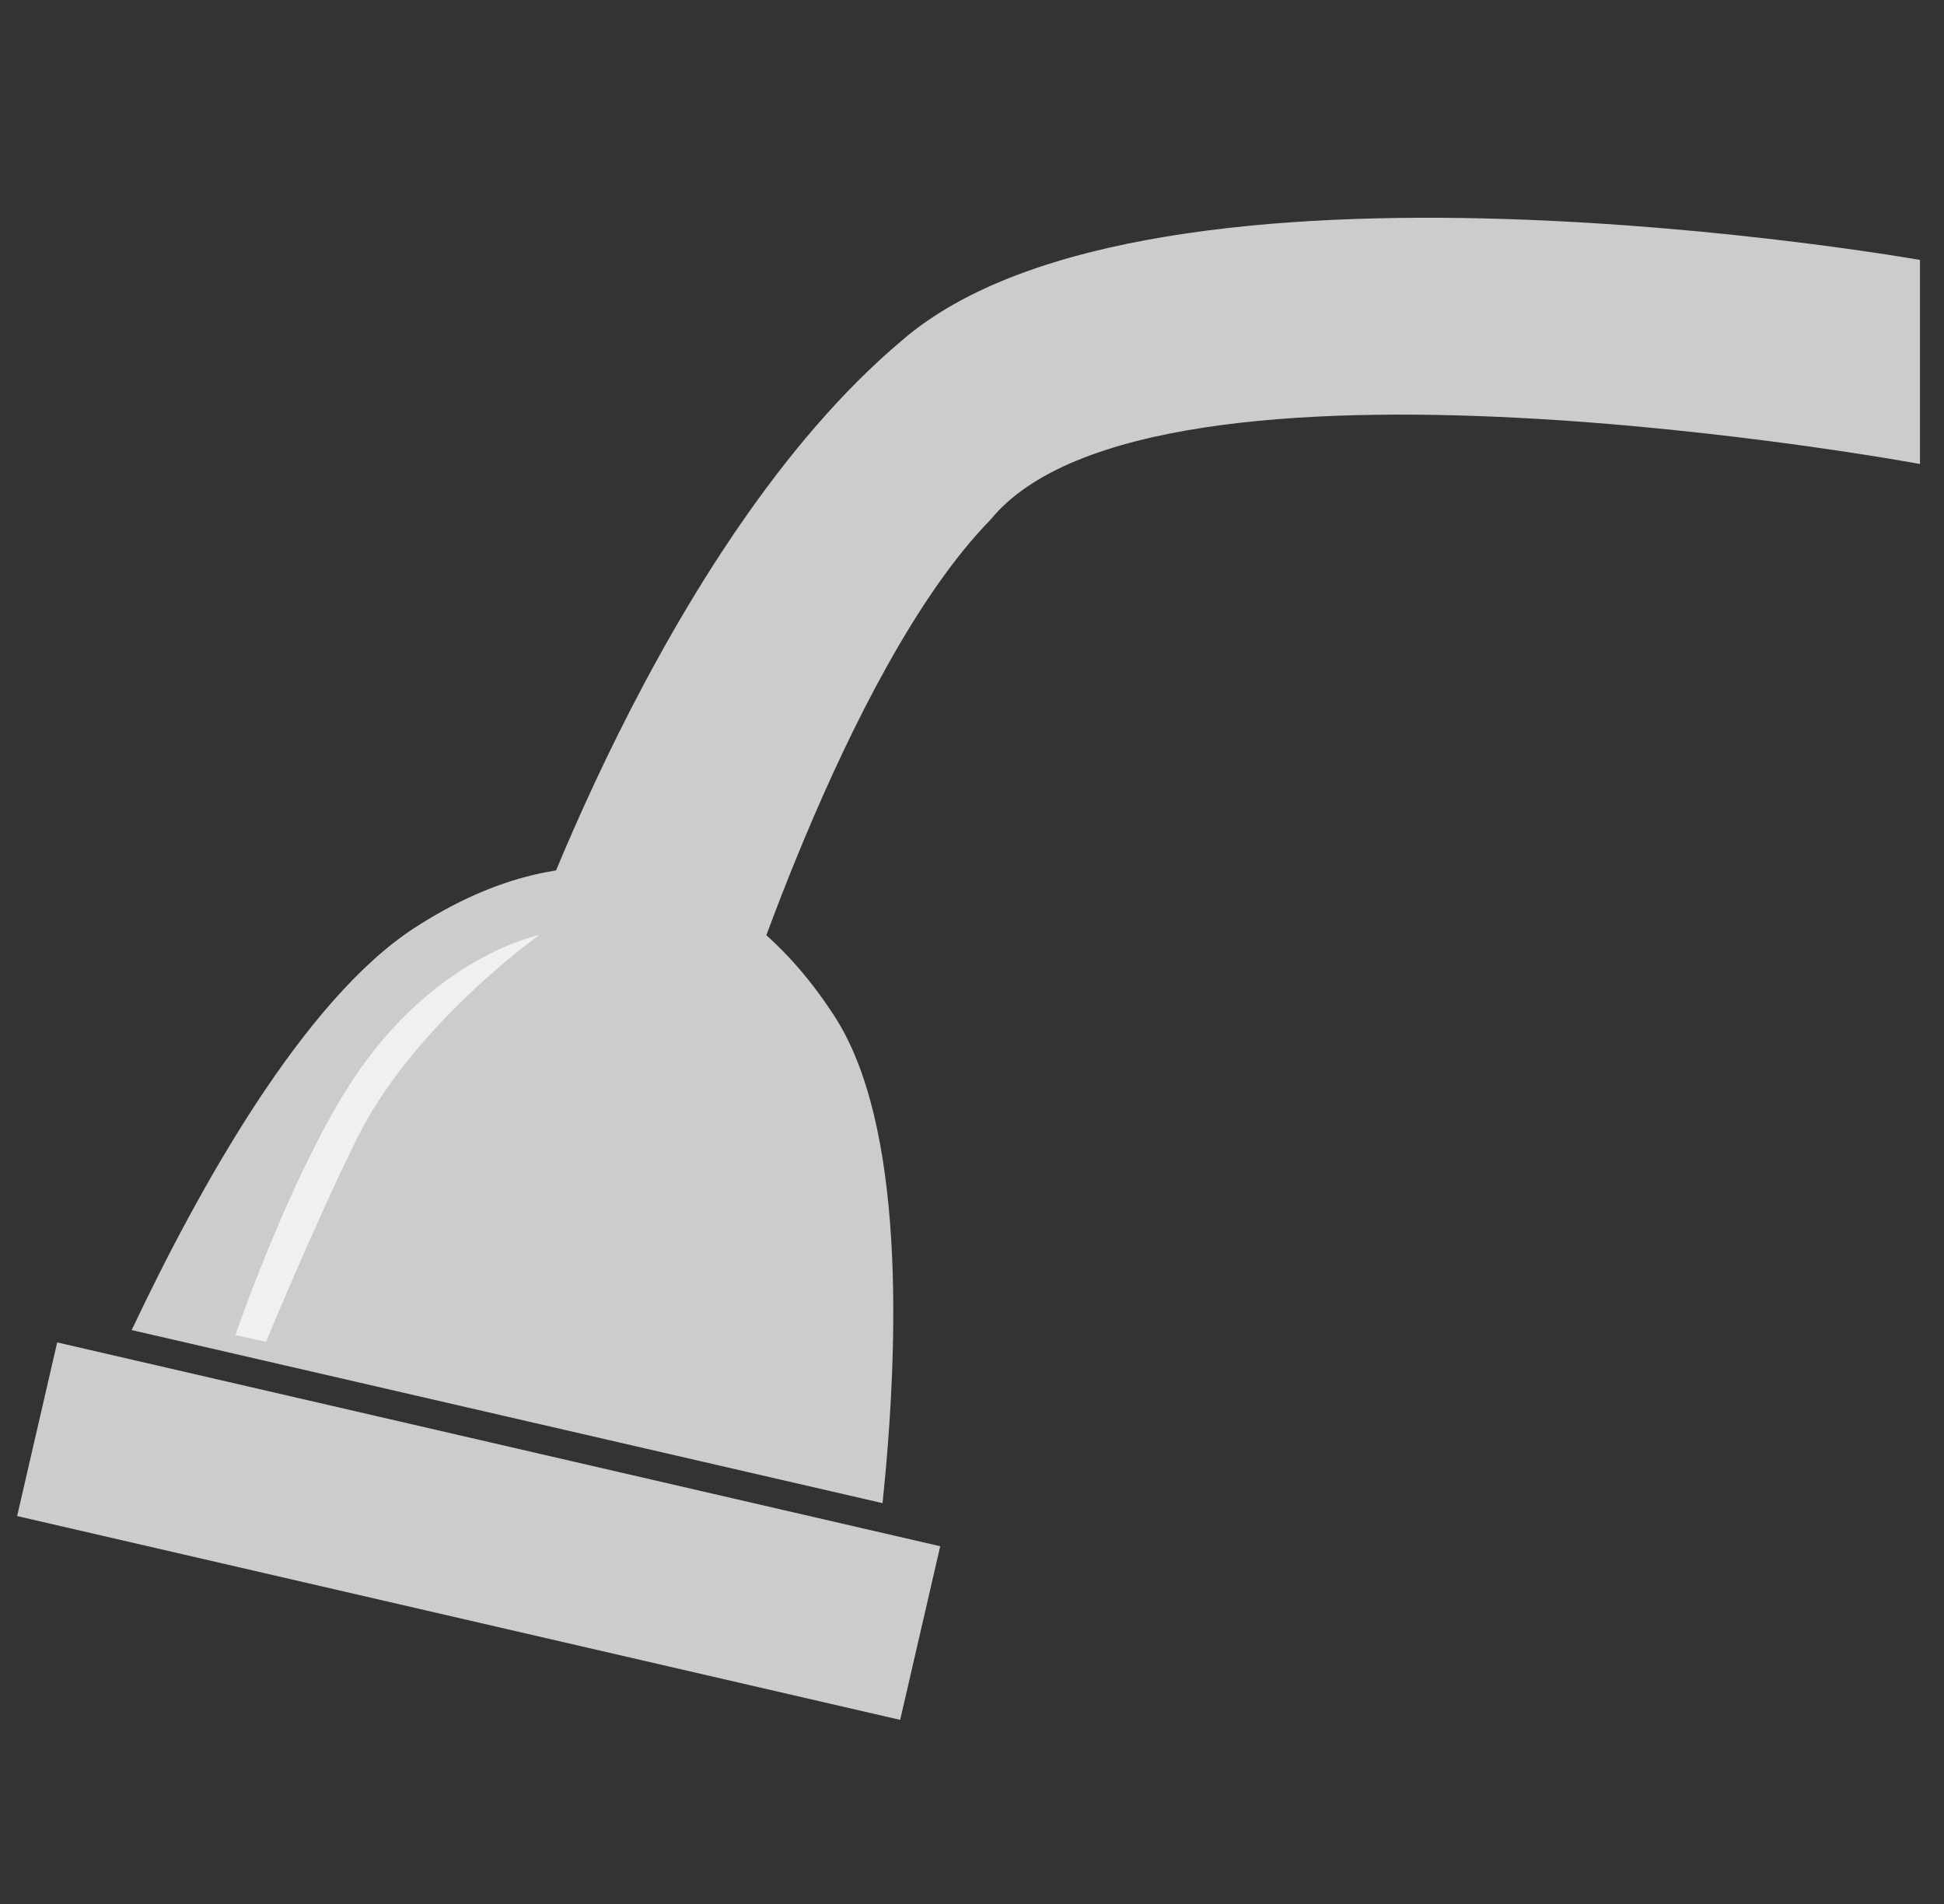 <?xml version="1.0" encoding="utf-8"?>
<!-- Generator: Adobe Illustrator 16.0.4, SVG Export Plug-In . SVG Version: 6.00 Build 0)  -->
<!DOCTYPE svg PUBLIC "-//W3C//DTD SVG 1.1//EN" "http://www.w3.org/Graphics/SVG/1.1/DTD/svg11.dtd">
<svg version="1.1" id="Layer_1" xmlns="http://www.w3.org/2000/svg" xmlns:xlink="http://www.w3.org/1999/xlink" x="0px" y="0px"
	 width="486px" height="475.938px" viewBox="0 0 486 475.938" enable-background="new 0 0 486 475.938" xml:space="preserve">
<rect x="0" y="0" width="486" height="475.938" fill="#333333" stroke="none"/>
<g>
	<path fill="#CCCCCC" d="M128.932,243.816c0,0,36.065-107.846,96.556-158.731C287.997,30.97,479.997,64.97,479.997,64.97v51
		c0,0-192.104-35.514-232.405,13.968c-36.699,37.518-65.419,131.13-65.419,131.13L128.932,243.816z"/>
	<path fill="#CCCCCC" d="M220.641,375.701c4.255-41.031,5.48-94.766-12.05-121.762c-26.138-40.256-64.745-48.139-105-22
		c-27.699,17.987-53.823,64.862-70.675,100.504L220.641,375.701z"/>
	
		<rect x="6.331" y="360.704" transform="matrix(-0.975 -0.225 0.225 -0.975 150.057 782.981)" fill="#CCCCCC" width="226.42" height="44.511"/>
</g>
<path opacity="0.7" fill="#FFFFFF" d="M58.833,333.695c0,0,7.667,1.667,7.667,1.667s12.562-30.219,22.667-50.667
	c14.166-28.667,45.667-51.001,45.667-51.001S108.5,238.86,88,270.193C72.554,293.803,58.833,333.695,58.833,333.695z"/>
</svg>
